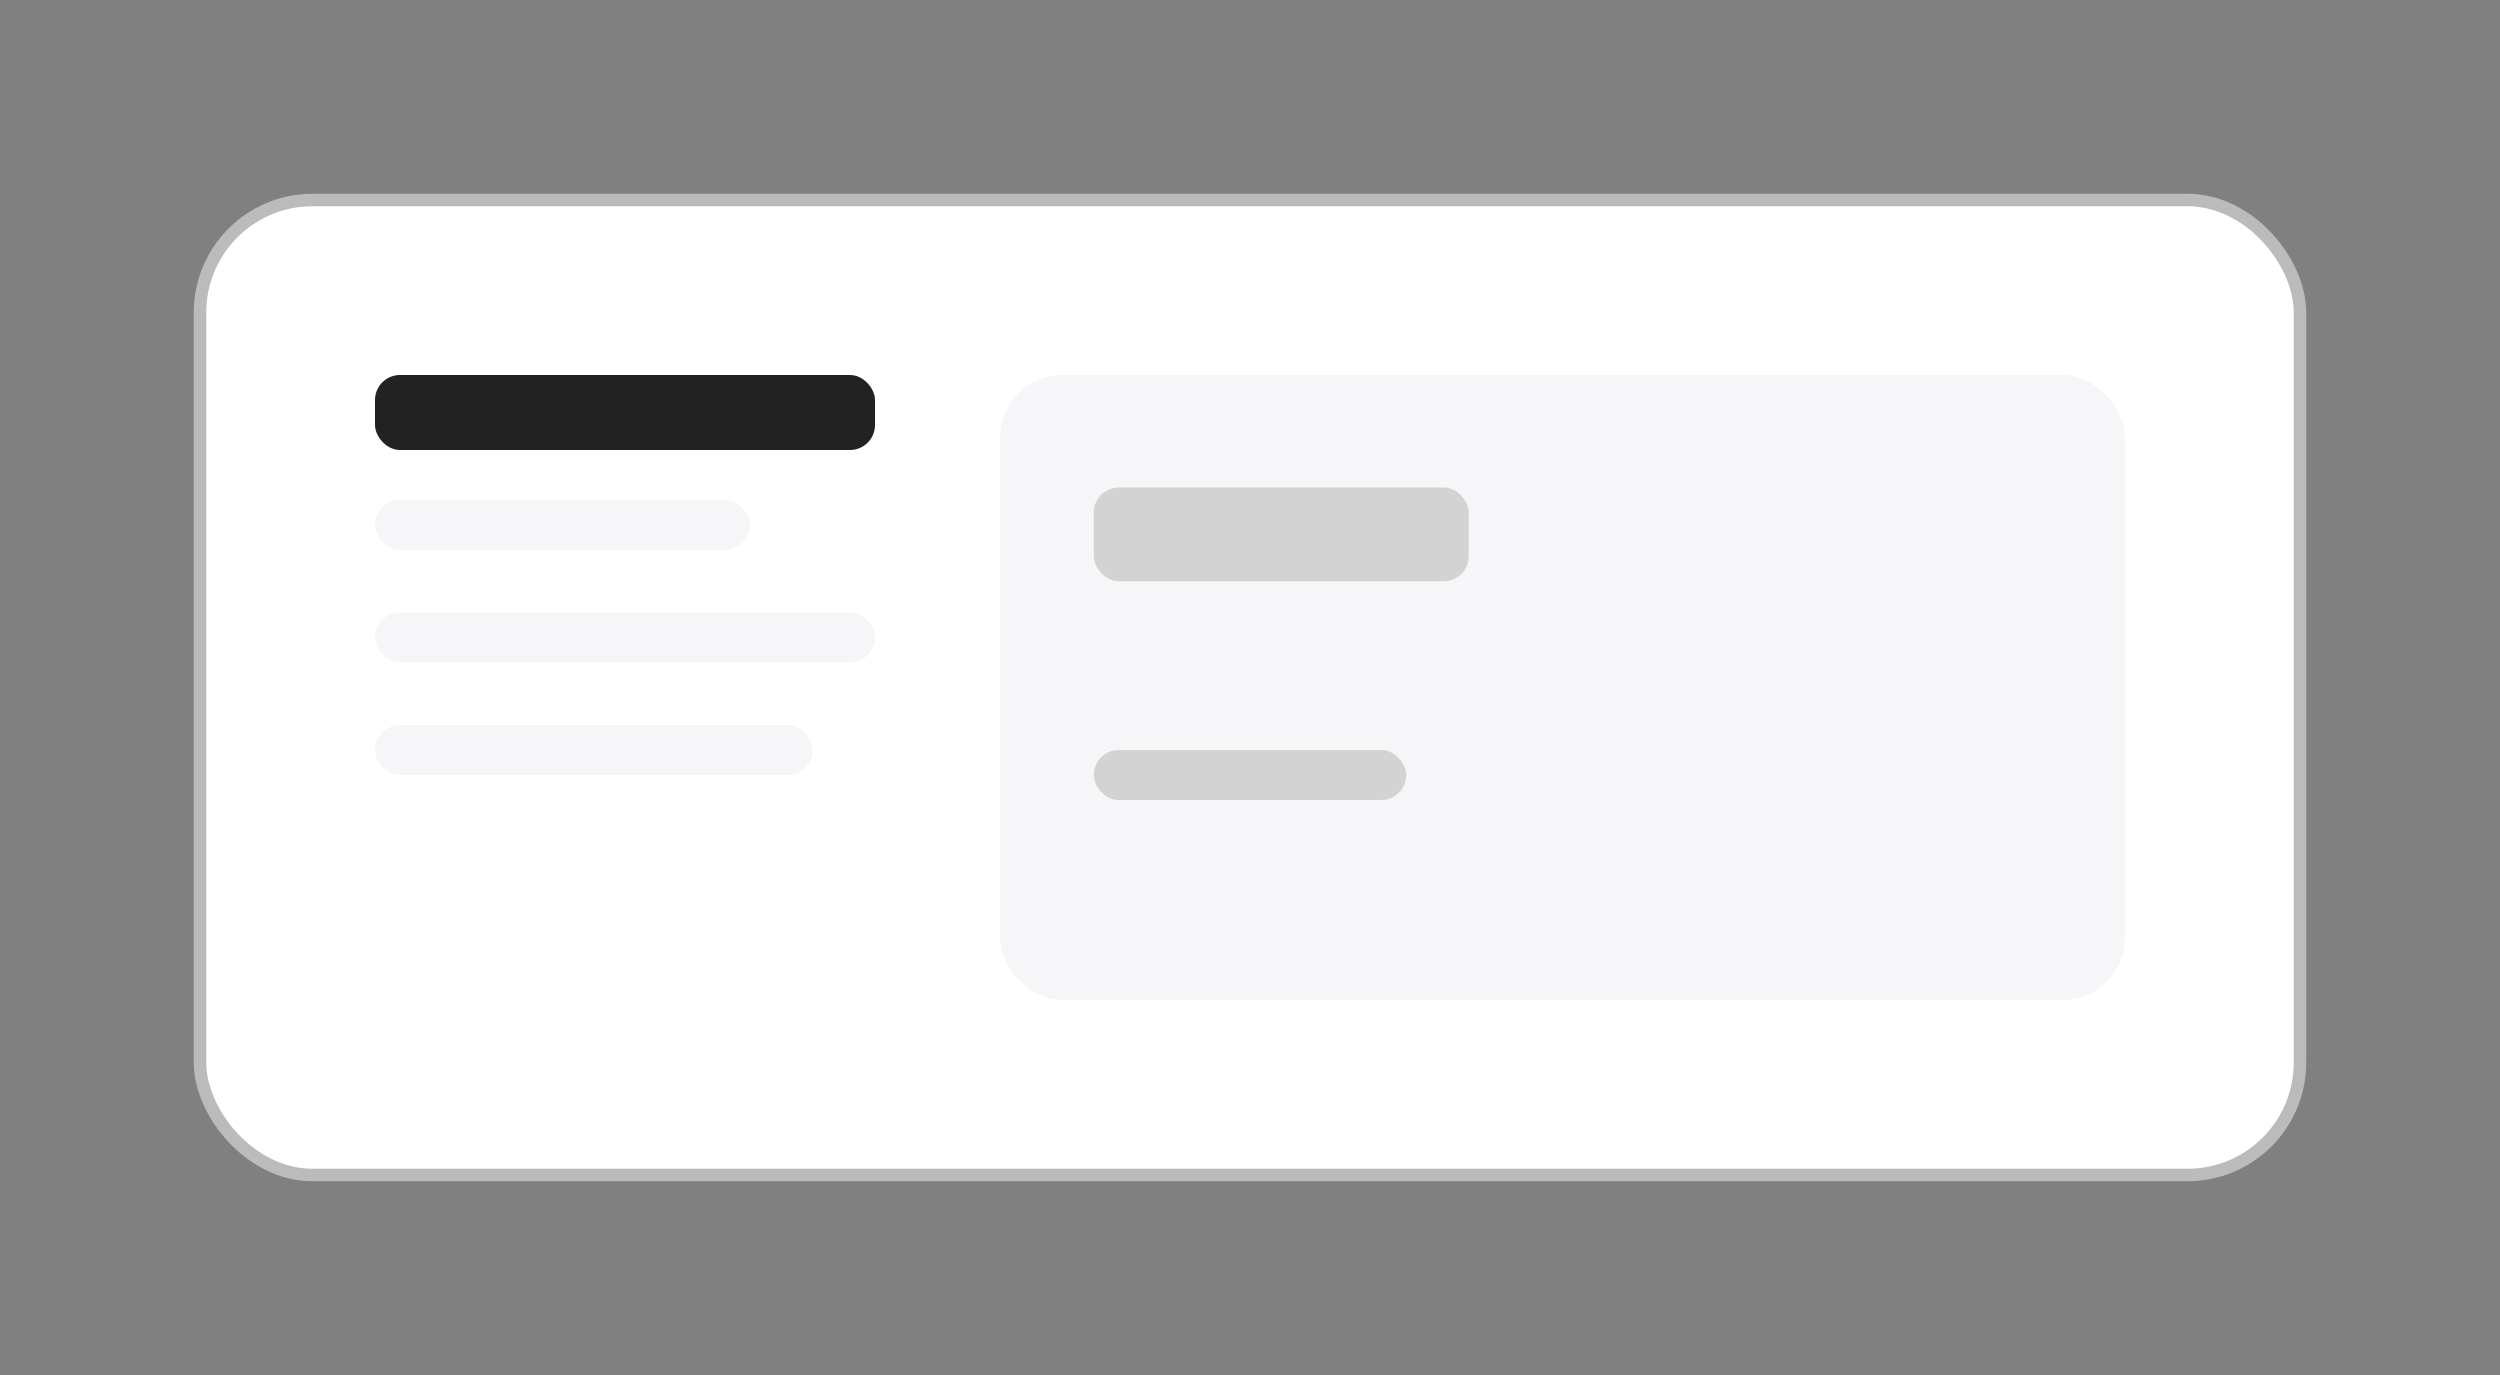 <svg width="400" height="220" viewBox="0 0 400 220" fill="none" xmlns="http://www.w3.org/2000/svg">
  <rect x="0" y="0" width="400" height="220" fill="#808080" stroke="none"/>
  <rect x="32" y="32" width="336" height="156" rx="18" fill="#fff" stroke="#bbb" stroke-width="2"/>
  <rect x="60" y="60" width="80" height="12" rx="4" fill="#222"/>
  <rect x="60" y="80" width="60" height="8" rx="4" fill="#f6f6f8"/>
  <rect x="60" y="98" width="80" height="8" rx="4" fill="#f6f6f8"/>
  <rect x="60" y="116" width="70" height="8" rx="4" fill="#f6f6f8"/>
  <rect x="160" y="60" width="180" height="100" rx="10" fill="#f6f6f8"/>
  <rect x="175" y="78" width="60" height="15" rx="4" fill="#d3d3d3"/>
  <rect x="175" y="105" width="120" height="8" rx="4" fill="#f6f6f8"/>
  <rect x="175" y="120" width="50" height="8" rx="4" fill="#d3d3d3"/>
</svg>

